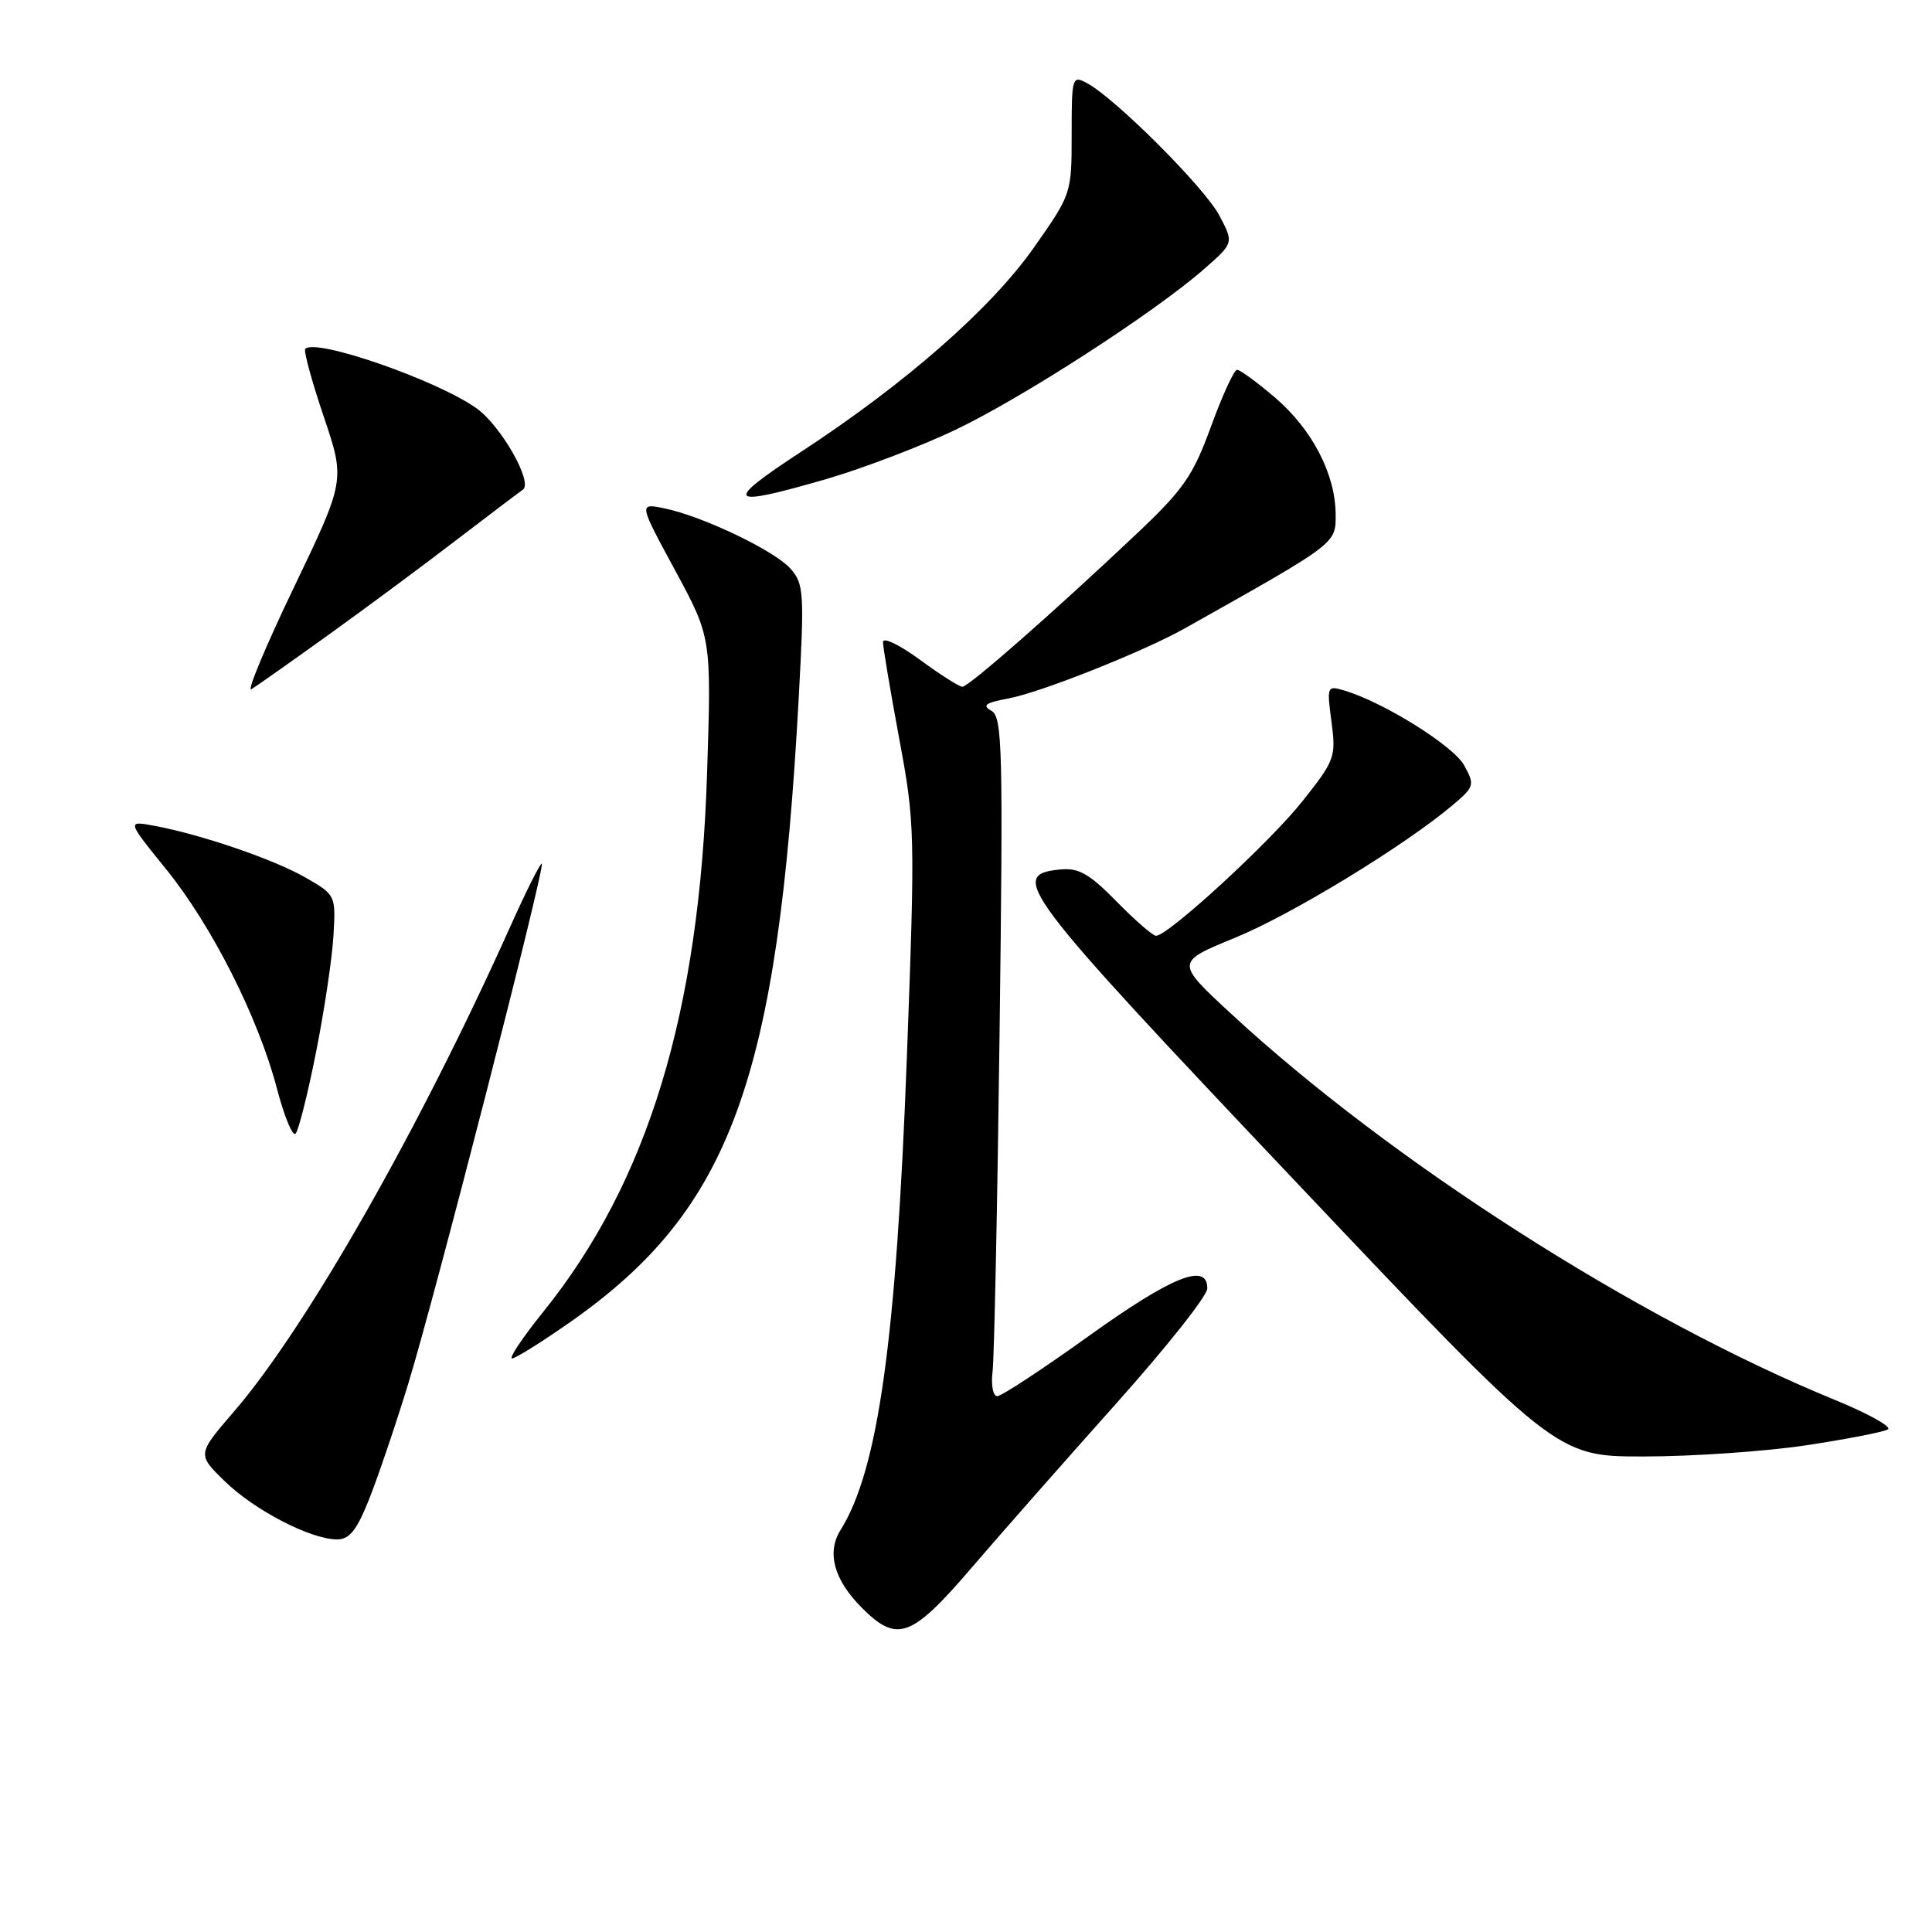 <?xml version="1.0" encoding="UTF-8" standalone="no"?>
<!DOCTYPE svg PUBLIC "-//W3C//DTD SVG 1.1//EN" "http://www.w3.org/Graphics/SVG/1.1/DTD/svg11.dtd" >
<svg xmlns="http://www.w3.org/2000/svg" xmlns:xlink="http://www.w3.org/1999/xlink" version="1.1" viewBox="0 0 256 256">
 <g >
 <path fill="currentColor"
d=" M 128.73 207.75 C 132.62 203.21 141.24 193.43 147.88 186.00 C 154.52 178.57 159.96 171.71 159.97 170.75 C 160.03 167.22 155.32 169.10 144.31 177.00 C 138.18 181.40 132.70 185.00 132.14 185.00 C 131.58 185.00 131.30 183.55 131.52 181.75 C 131.74 179.96 132.16 159.73 132.45 136.79 C 132.93 99.03 132.82 95.00 131.36 94.18 C 130.09 93.47 130.59 93.11 133.62 92.55 C 137.88 91.76 151.56 86.32 157.03 83.24 C 177.25 71.88 177.00 72.06 176.98 68.15 C 176.95 62.82 173.88 56.91 168.96 52.69 C 166.58 50.66 164.32 49.00 163.92 49.00 C 163.53 49.00 161.97 52.38 160.47 56.50 C 158.07 63.07 156.84 64.84 150.59 70.75 C 139.60 81.13 128.36 91.00 127.52 91.00 C 127.11 91.00 124.57 89.39 121.88 87.41 C 119.20 85.44 117.00 84.39 117.00 85.07 C 117.00 85.75 117.97 91.51 119.15 97.87 C 121.24 109.06 121.27 110.36 120.17 139.96 C 118.76 177.64 116.36 194.78 111.37 202.75 C 109.51 205.72 110.51 209.35 114.20 213.04 C 118.88 217.73 120.75 217.05 128.73 207.75 Z  M 48.87 198.75 C 50.03 195.86 52.36 189.00 54.05 183.50 C 57.55 172.15 72.25 114.92 71.79 114.45 C 71.62 114.29 69.73 118.06 67.59 122.83 C 55.52 149.72 40.56 175.97 30.95 187.10 C 26.12 192.71 26.12 192.71 29.81 196.30 C 33.74 200.12 41.11 203.94 44.63 203.98 C 46.28 204.00 47.25 202.81 48.87 198.75 Z  M 239.32 191.51 C 244.73 190.69 249.60 189.75 250.15 189.40 C 250.71 189.06 247.54 187.30 243.10 185.48 C 216.89 174.75 184.26 153.88 163.12 134.32 C 155.75 127.50 155.75 127.50 163.62 124.27 C 171.14 121.20 186.10 112.07 192.50 106.67 C 195.37 104.24 195.44 104.01 194.00 101.40 C 192.58 98.82 183.34 93.05 178.14 91.50 C 175.84 90.81 175.80 90.91 176.43 95.65 C 177.04 100.29 176.88 100.75 172.60 106.14 C 168.33 111.55 154.78 124.00 153.18 124.00 C 152.76 124.00 150.41 121.96 147.96 119.46 C 144.34 115.77 142.93 114.97 140.50 115.21 C 133.56 115.89 135.09 117.93 171.53 156.41 C 206.17 193.00 206.17 193.00 217.84 192.99 C 224.25 192.99 233.92 192.32 239.32 191.51 Z  M 75.66 175.11 C 96.84 160.23 103.08 143.12 105.84 92.38 C 106.59 78.52 106.52 77.35 104.74 75.35 C 102.61 72.94 92.98 68.35 87.95 67.34 C 84.64 66.68 84.64 66.68 89.46 75.58 C 94.27 84.48 94.27 84.48 93.69 102.49 C 92.68 134.20 85.86 156.60 71.98 173.83 C 69.25 177.22 67.39 180.00 67.85 180.00 C 68.31 180.00 71.82 177.80 75.66 175.11 Z  M 41.86 139.50 C 42.96 134.00 44.00 127.05 44.18 124.05 C 44.50 118.62 44.48 118.58 40.50 116.29 C 36.30 113.88 26.77 110.61 20.50 109.43 C 16.80 108.74 16.80 108.74 21.97 115.12 C 28.07 122.64 34.22 134.82 36.69 144.22 C 37.66 147.92 38.77 150.62 39.16 150.22 C 39.55 149.83 40.77 145.00 41.86 139.50 Z  M 43.50 84.14 C 48.45 80.58 56.08 74.93 60.44 71.58 C 64.81 68.24 68.79 65.22 69.28 64.89 C 70.67 63.93 66.38 56.41 63.14 54.10 C 57.91 50.38 41.87 44.80 40.45 46.22 C 40.21 46.46 41.30 50.48 42.88 55.15 C 45.75 63.64 45.75 63.64 38.94 77.84 C 35.19 85.65 32.66 91.72 33.31 91.33 C 33.96 90.93 38.55 87.70 43.50 84.14 Z  M 109.52 63.47 C 114.32 62.07 122.01 59.14 126.59 56.96 C 135.49 52.71 152.91 41.45 159.50 35.69 C 163.50 32.19 163.50 32.19 161.56 28.54 C 159.60 24.84 147.78 13.02 144.04 11.02 C 142.07 9.96 142.00 10.18 142.00 17.81 C 142.00 25.64 141.97 25.73 137.02 32.77 C 131.35 40.85 120.04 50.78 106.14 59.87 C 95.72 66.70 96.29 67.30 109.52 63.47 Z "/>
</g>
</svg>